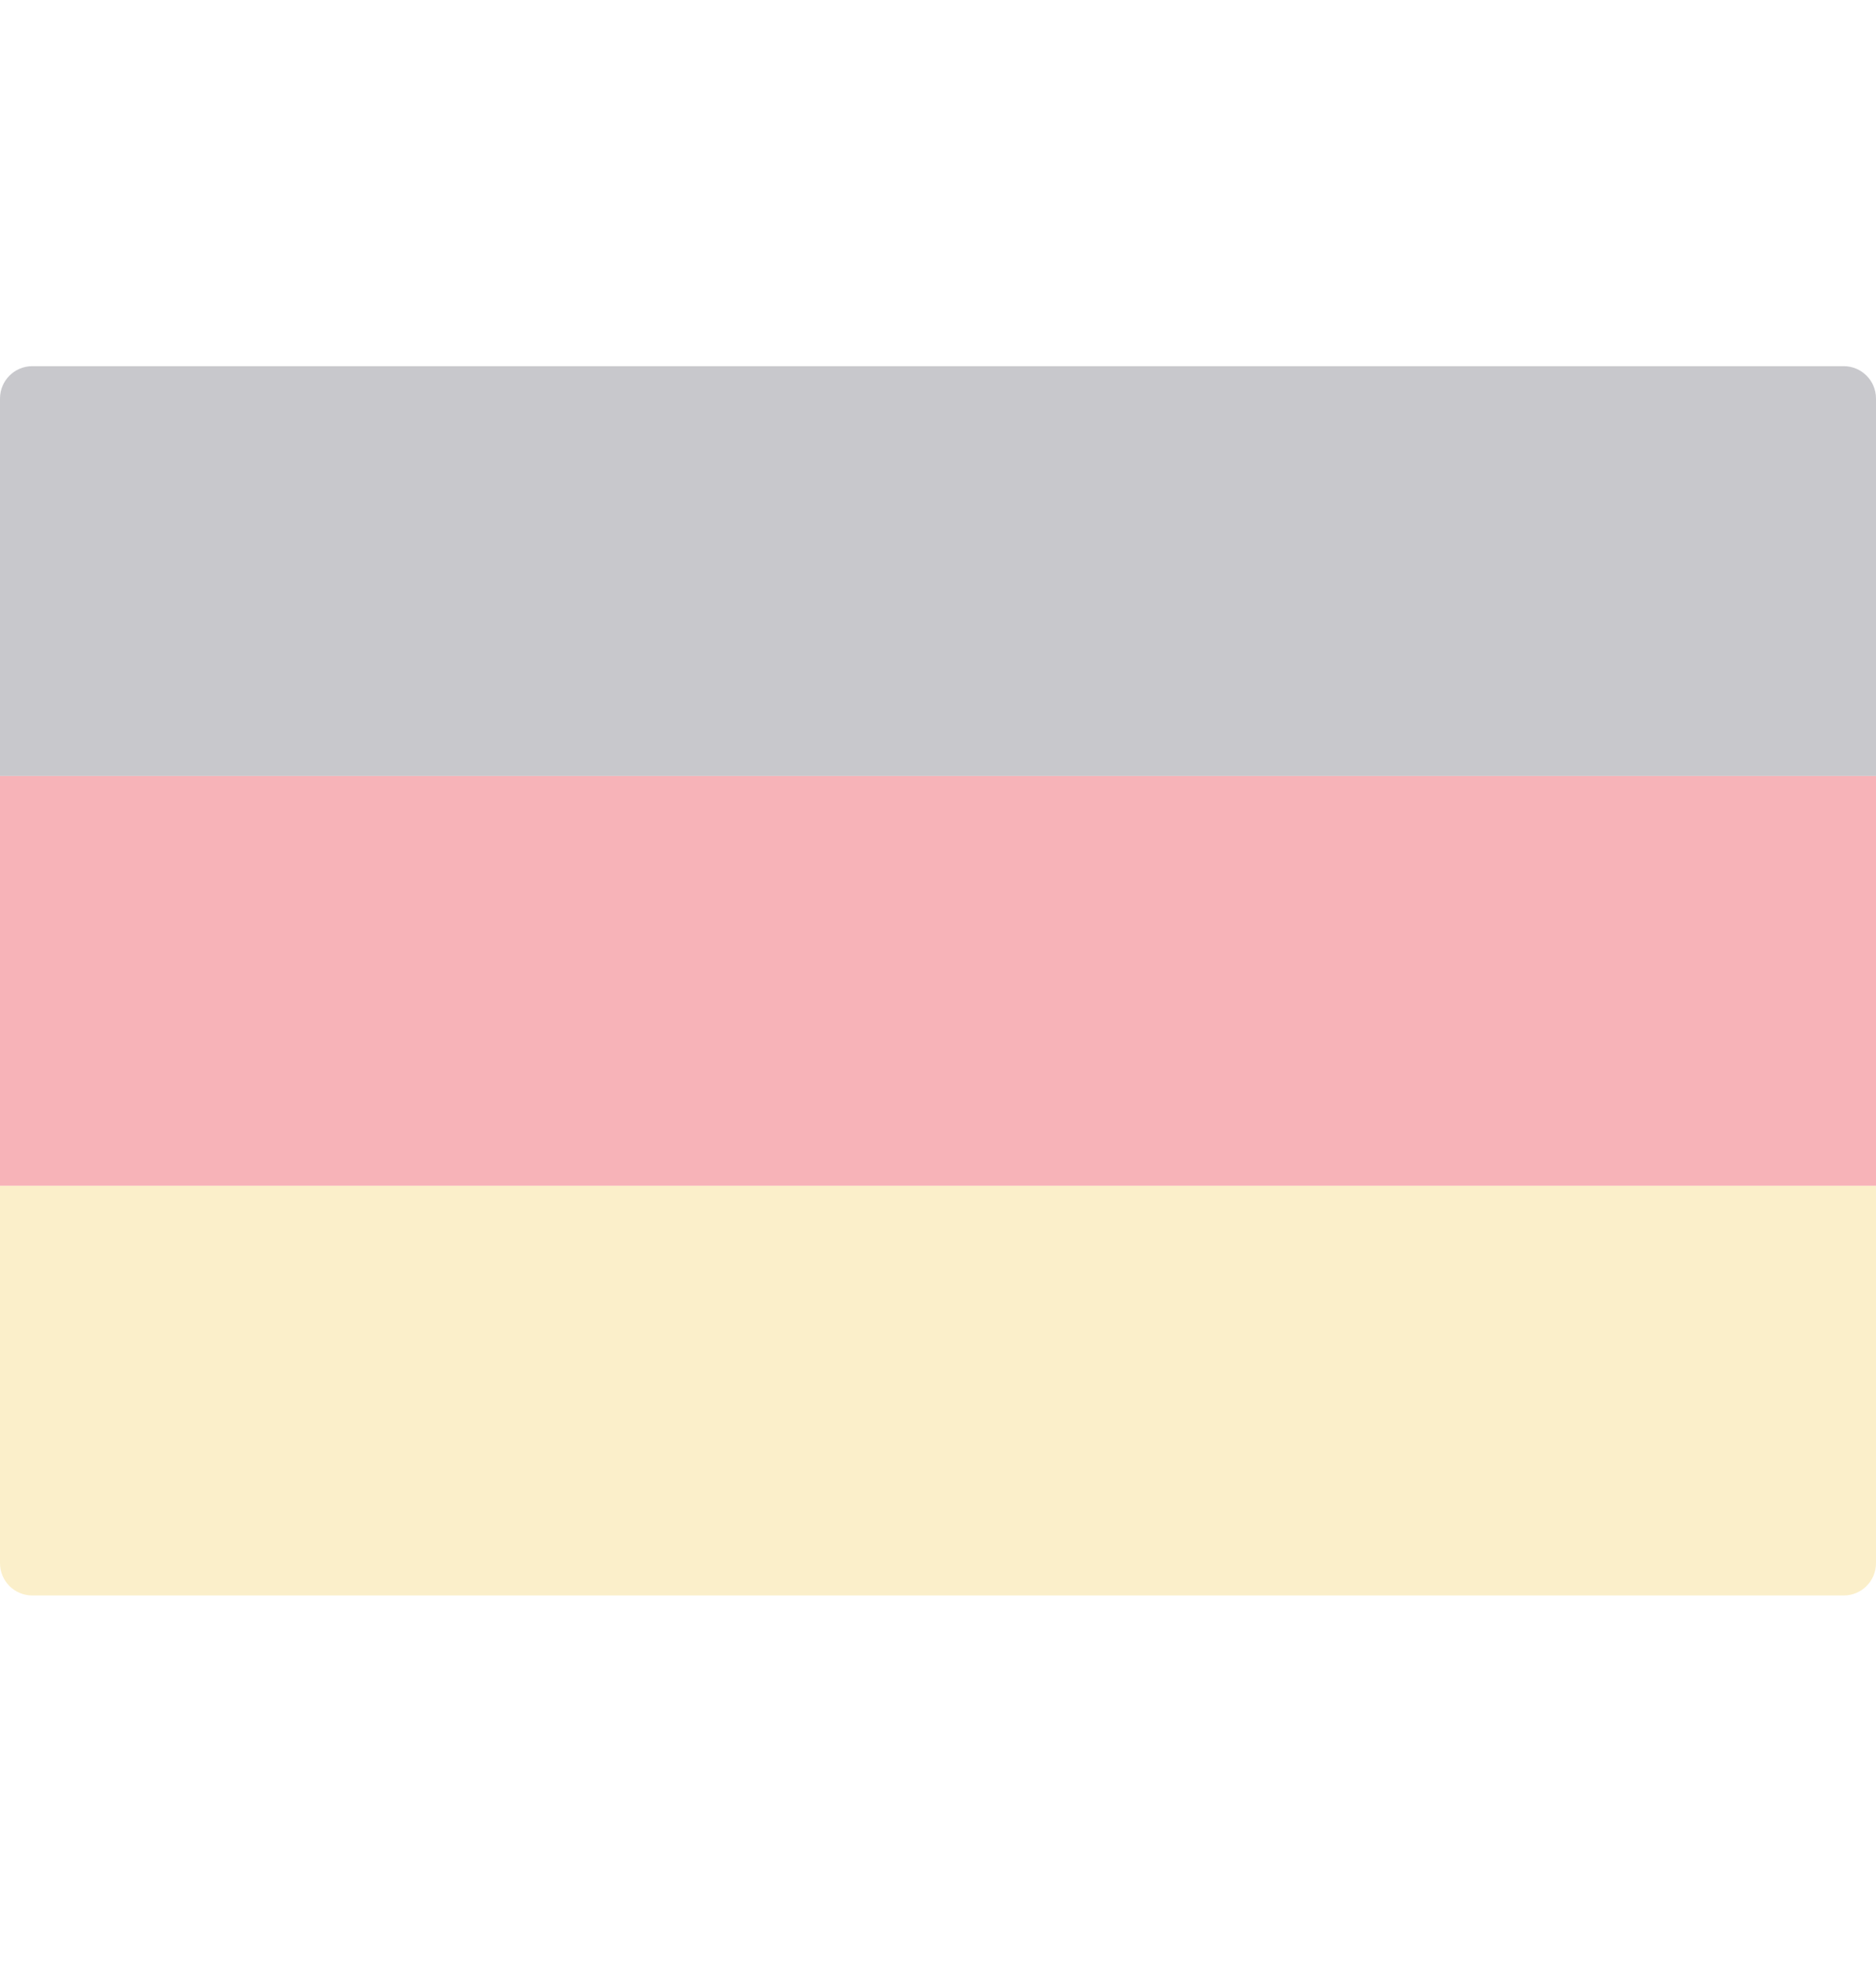 <svg width="22" height="23" viewBox="0 0 22 23" fill="none" xmlns="http://www.w3.org/2000/svg">
<g opacity="0.3">
<path d="M22 9.098H0V4.672C0 4.463 0.17 4.293 0.379 4.293H21.621C21.83 4.293 22 4.463 22 4.672L22 9.098Z" fill="#464655"/>
<path d="M21.621 18.706H0.379C0.17 18.706 0 18.537 0 18.327V13.902H22V18.327C22 18.537 21.83 18.706 21.621 18.706Z" fill="#F2C94C"/>
<path d="M22 9.098H0V13.902H22V9.098Z" fill="#E50012"/>
</g>
</svg>
